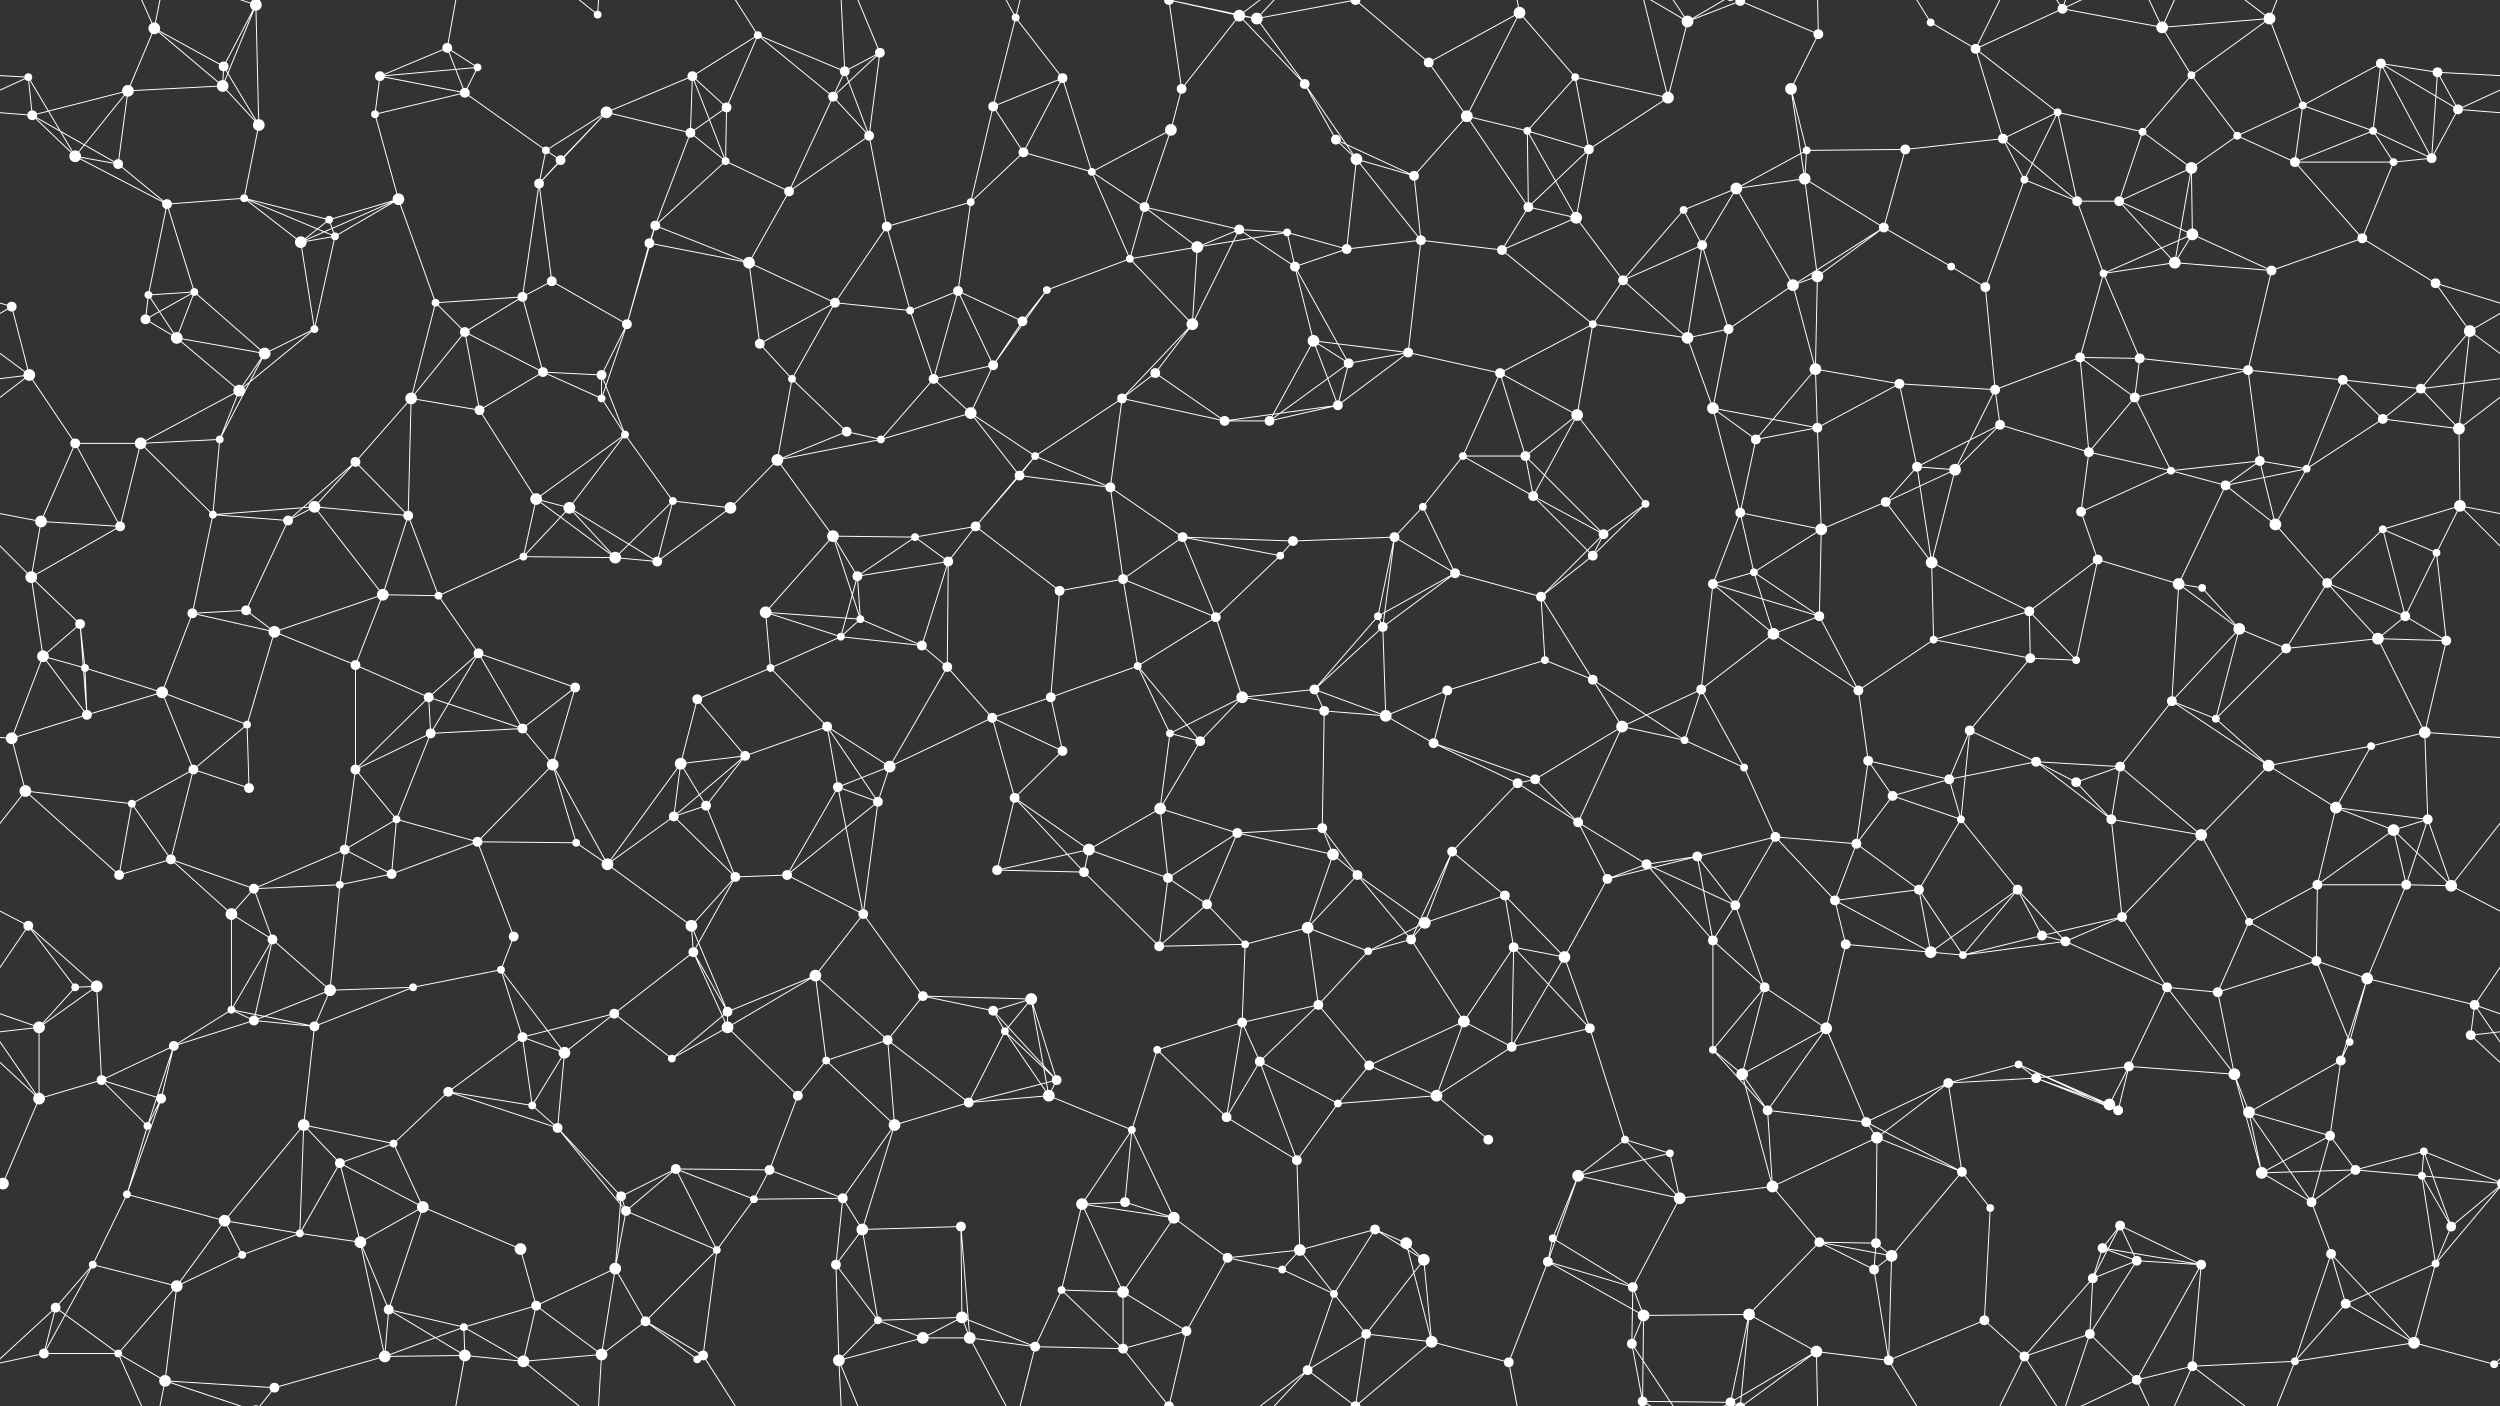 <svg xmlns="http://www.w3.org/2000/svg" width="2560" height="1440" fill="#fff"><rect width="100%" height="100%" fill="#333333" stroke="none"/><circle cx="29" cy="79" r="4"/><circle cx="158" cy="29" r="6"/><circle cx="229" cy="68" r="5"/><circle cx="262" cy="5" r="6"/><circle cx="262" cy="1445" r="6"/><circle cx="389" cy="78" r="5"/><circle cx="458" cy="49" r="5"/><circle cx="489" cy="69" r="4"/><circle cx="612" cy="15" r="4"/><circle cx="709" cy="78" r="5"/><circle cx="776" cy="36" r="4"/><circle cx="865" cy="73" r="5"/><circle cx="901" cy="54" r="5"/><circle cx="1040" cy="18" r="4"/><circle cx="1088" cy="80" r="5"/><circle cx="1197" cy="0" r="5"/><circle cx="1197" cy="1440" r="5"/><circle cx="1269" cy="16" r="6"/><circle cx="1287" cy="19" r="6"/><circle cx="1388" cy="0" r="5"/><circle cx="1388" cy="1440" r="5"/><circle cx="1463" cy="64" r="5"/><circle cx="1556" cy="13" r="6"/><circle cx="1613" cy="79" r="4"/><circle cx="1728" cy="22" r="6"/><circle cx="1782" cy="1" r="5"/><circle cx="1782" cy="1441" r="5"/><circle cx="1862" cy="35" r="5"/><circle cx="1977" cy="23" r="4"/><circle cx="2023" cy="50" r="5"/><circle cx="2112" cy="9" r="5"/><circle cx="2214" cy="28" r="6"/><circle cx="2244" cy="77" r="4"/><circle cx="2324" cy="19" r="6"/><circle cx="2438" cy="65" r="5"/><circle cx="2496" cy="74" r="5"/><circle cx="33" cy="118" r="5"/><circle cx="131" cy="93" r="6"/><circle cx="228" cy="88" r="6"/><circle cx="265" cy="128" r="6"/><circle cx="384" cy="117" r="4"/><circle cx="476" cy="95" r="5"/><circle cx="559" cy="154" r="4"/><circle cx="621" cy="115" r="6"/><circle cx="707" cy="136" r="5"/><circle cx="744" cy="110" r="5"/><circle cx="853" cy="99" r="5"/><circle cx="890" cy="139" r="5"/><circle cx="1017" cy="109" r="5"/><circle cx="1048" cy="156" r="5"/><circle cx="1199" cy="133" r="6"/><circle cx="1210" cy="91" r="5"/><circle cx="1336" cy="86" r="5"/><circle cx="1368" cy="143" r="5"/><circle cx="1502" cy="119" r="6"/><circle cx="1564" cy="134" r="4"/><circle cx="1627" cy="153" r="5"/><circle cx="1708" cy="100" r="6"/><circle cx="1834" cy="91" r="6"/><circle cx="1850" cy="154" r="4"/><circle cx="1951" cy="153" r="5"/><circle cx="2051" cy="142" r="5"/><circle cx="2107" cy="115" r="4"/><circle cx="2194" cy="135" r="4"/><circle cx="2291" cy="139" r="4"/><circle cx="2358" cy="108" r="4"/><circle cx="2430" cy="134" r="4"/><circle cx="2517" cy="112" r="5"/><circle cx="77" cy="160" r="6"/><circle cx="121" cy="168" r="5"/><circle cx="171" cy="209" r="5"/><circle cx="250" cy="203" r="4"/><circle cx="337" cy="225" r="4"/><circle cx="408" cy="204" r="6"/><circle cx="552" cy="188" r="5"/><circle cx="574" cy="164" r="5"/><circle cx="671" cy="231" r="5"/><circle cx="743" cy="165" r="4"/><circle cx="808" cy="196" r="5"/><circle cx="908" cy="232" r="5"/><circle cx="994" cy="207" r="4"/><circle cx="1118" cy="176" r="4"/><circle cx="1172" cy="212" r="5"/><circle cx="1269" cy="235" r="5"/><circle cx="1318" cy="238" r="4"/><circle cx="1389" cy="163" r="6"/><circle cx="1448" cy="180" r="5"/><circle cx="1565" cy="212" r="5"/><circle cx="1614" cy="223" r="6"/><circle cx="1724" cy="215" r="4"/><circle cx="1778" cy="193" r="6"/><circle cx="1848" cy="183" r="6"/><circle cx="1929" cy="233" r="5"/><circle cx="2073" cy="184" r="4"/><circle cx="2127" cy="206" r="5"/><circle cx="2170" cy="206" r="5"/><circle cx="2244" cy="172" r="6"/><circle cx="2350" cy="166" r="5"/><circle cx="2451" cy="166" r="4"/><circle cx="2490" cy="162" r="5"/><circle cx="12" cy="314" r="5"/><circle cx="152" cy="302" r="4"/><circle cx="199" cy="299" r="4"/><circle cx="308" cy="248" r="6"/><circle cx="343" cy="242" r="4"/><circle cx="446" cy="310" r="4"/><circle cx="535" cy="304" r="5"/><circle cx="565" cy="288" r="5"/><circle cx="665" cy="249" r="5"/><circle cx="767" cy="269" r="6"/><circle cx="855" cy="310" r="5"/><circle cx="932" cy="318" r="4"/><circle cx="981" cy="298" r="5"/><circle cx="1072" cy="297" r="4"/><circle cx="1157" cy="265" r="4"/><circle cx="1226" cy="253" r="6"/><circle cx="1326" cy="273" r="5"/><circle cx="1379" cy="255" r="5"/><circle cx="1455" cy="246" r="5"/><circle cx="1538" cy="256" r="5"/><circle cx="1662" cy="287" r="5"/><circle cx="1743" cy="251" r="5"/><circle cx="1836" cy="292" r="6"/><circle cx="1861" cy="283" r="6"/><circle cx="1998" cy="273" r="4"/><circle cx="2033" cy="294" r="5"/><circle cx="2154" cy="280" r="4"/><circle cx="2227" cy="269" r="6"/><circle cx="2245" cy="240" r="6"/><circle cx="2326" cy="277" r="5"/><circle cx="2419" cy="244" r="5"/><circle cx="2494" cy="290" r="5"/><circle cx="30" cy="384" r="6"/><circle cx="149" cy="327" r="5"/><circle cx="181" cy="346" r="6"/><circle cx="271" cy="362" r="6"/><circle cx="322" cy="337" r="4"/><circle cx="476" cy="340" r="5"/><circle cx="556" cy="381" r="5"/><circle cx="616" cy="384" r="5"/><circle cx="642" cy="332" r="5"/><circle cx="778" cy="352" r="5"/><circle cx="811" cy="388" r="4"/><circle cx="956" cy="388" r="5"/><circle cx="1017" cy="374" r="5"/><circle cx="1047" cy="329" r="5"/><circle cx="1183" cy="382" r="5"/><circle cx="1221" cy="332" r="6"/><circle cx="1345" cy="349" r="6"/><circle cx="1381" cy="372" r="5"/><circle cx="1442" cy="361" r="5"/><circle cx="1536" cy="382" r="5"/><circle cx="1631" cy="332" r="4"/><circle cx="1728" cy="346" r="6"/><circle cx="1770" cy="337" r="5"/><circle cx="1859" cy="378" r="6"/><circle cx="1945" cy="393" r="5"/><circle cx="2043" cy="399" r="5"/><circle cx="2130" cy="366" r="5"/><circle cx="2191" cy="367" r="5"/><circle cx="2302" cy="379" r="5"/><circle cx="2399" cy="389" r="5"/><circle cx="2479" cy="398" r="5"/><circle cx="2529" cy="339" r="6"/><circle cx="77" cy="454" r="5"/><circle cx="144" cy="454" r="6"/><circle cx="225" cy="450" r="4"/><circle cx="245" cy="400" r="6"/><circle cx="364" cy="473" r="5"/><circle cx="421" cy="408" r="6"/><circle cx="491" cy="420" r="5"/><circle cx="616" cy="408" r="4"/><circle cx="640" cy="445" r="4"/><circle cx="796" cy="471" r="6"/><circle cx="867" cy="442" r="5"/><circle cx="902" cy="450" r="4"/><circle cx="994" cy="423" r="6"/><circle cx="1060" cy="467" r="4"/><circle cx="1149" cy="408" r="5"/><circle cx="1254" cy="431" r="5"/><circle cx="1300" cy="431" r="5"/><circle cx="1370" cy="415" r="5"/><circle cx="1498" cy="467" r="4"/><circle cx="1562" cy="467" r="5"/><circle cx="1615" cy="425" r="6"/><circle cx="1754" cy="418" r="6"/><circle cx="1798" cy="450" r="5"/><circle cx="1861" cy="438" r="5"/><circle cx="1963" cy="478" r="5"/><circle cx="2048" cy="435" r="5"/><circle cx="2139" cy="463" r="5"/><circle cx="2186" cy="407" r="5"/><circle cx="2314" cy="472" r="5"/><circle cx="2362" cy="480" r="4"/><circle cx="2440" cy="429" r="5"/><circle cx="2518" cy="439" r="6"/><circle cx="42" cy="534" r="6"/><circle cx="123" cy="539" r="5"/><circle cx="218" cy="527" r="4"/><circle cx="295" cy="533" r="5"/><circle cx="322" cy="519" r="6"/><circle cx="418" cy="528" r="5"/><circle cx="549" cy="511" r="6"/><circle cx="583" cy="520" r="6"/><circle cx="689" cy="513" r="4"/><circle cx="748" cy="520" r="6"/><circle cx="853" cy="549" r="6"/><circle cx="937" cy="550" r="4"/><circle cx="999" cy="539" r="5"/><circle cx="1044" cy="487" r="5"/><circle cx="1137" cy="499" r="5"/><circle cx="1211" cy="550" r="5"/><circle cx="1324" cy="554" r="5"/><circle cx="1428" cy="550" r="5"/><circle cx="1457" cy="519" r="4"/><circle cx="1570" cy="508" r="5"/><circle cx="1642" cy="547" r="5"/><circle cx="1685" cy="516" r="4"/><circle cx="1782" cy="525" r="5"/><circle cx="1865" cy="542" r="6"/><circle cx="1931" cy="514" r="5"/><circle cx="2002" cy="481" r="6"/><circle cx="2131" cy="524" r="5"/><circle cx="2223" cy="482" r="4"/><circle cx="2279" cy="497" r="5"/><circle cx="2330" cy="537" r="6"/><circle cx="2440" cy="542" r="4"/><circle cx="2519" cy="518" r="6"/><circle cx="32" cy="591" r="6"/><circle cx="82" cy="639" r="5"/><circle cx="197" cy="628" r="5"/><circle cx="252" cy="625" r="5"/><circle cx="392" cy="609" r="6"/><circle cx="449" cy="610" r="4"/><circle cx="536" cy="570" r="4"/><circle cx="630" cy="571" r="6"/><circle cx="673" cy="575" r="5"/><circle cx="784" cy="627" r="6"/><circle cx="878" cy="590" r="5"/><circle cx="881" cy="634" r="4"/><circle cx="971" cy="575" r="5"/><circle cx="1085" cy="605" r="5"/><circle cx="1150" cy="593" r="5"/><circle cx="1245" cy="632" r="5"/><circle cx="1311" cy="569" r="4"/><circle cx="1411" cy="631" r="4"/><circle cx="1490" cy="587" r="5"/><circle cx="1578" cy="611" r="5"/><circle cx="1631" cy="569" r="5"/><circle cx="1754" cy="598" r="5"/><circle cx="1796" cy="586" r="4"/><circle cx="1863" cy="631" r="5"/><circle cx="1978" cy="576" r="6"/><circle cx="2078" cy="626" r="5"/><circle cx="2148" cy="573" r="5"/><circle cx="2231" cy="598" r="6"/><circle cx="2255" cy="602" r="4"/><circle cx="2383" cy="597" r="5"/><circle cx="2463" cy="631" r="5"/><circle cx="2495" cy="566" r="4"/><circle cx="44" cy="672" r="6"/><circle cx="87" cy="684" r="4"/><circle cx="166" cy="709" r="6"/><circle cx="281" cy="647" r="6"/><circle cx="364" cy="681" r="5"/><circle cx="439" cy="714" r="5"/><circle cx="490" cy="669" r="5"/><circle cx="589" cy="704" r="5"/><circle cx="714" cy="716" r="5"/><circle cx="789" cy="684" r="4"/><circle cx="861" cy="652" r="4"/><circle cx="944" cy="661" r="5"/><circle cx="970" cy="683" r="5"/><circle cx="1076" cy="714" r="5"/><circle cx="1165" cy="682" r="4"/><circle cx="1272" cy="714" r="6"/><circle cx="1346" cy="706" r="5"/><circle cx="1416" cy="642" r="5"/><circle cx="1482" cy="707" r="5"/><circle cx="1582" cy="676" r="4"/><circle cx="1631" cy="696" r="5"/><circle cx="1742" cy="706" r="5"/><circle cx="1816" cy="649" r="6"/><circle cx="1903" cy="707" r="5"/><circle cx="1980" cy="655" r="4"/><circle cx="2079" cy="674" r="5"/><circle cx="2126" cy="676" r="4"/><circle cx="2224" cy="718" r="5"/><circle cx="2293" cy="644" r="6"/><circle cx="2341" cy="664" r="5"/><circle cx="2435" cy="654" r="6"/><circle cx="2505" cy="656" r="5"/><circle cx="12" cy="756" r="6"/><circle cx="89" cy="732" r="5"/><circle cx="198" cy="788" r="5"/><circle cx="253" cy="742" r="4"/><circle cx="364" cy="788" r="5"/><circle cx="441" cy="751" r="5"/><circle cx="535" cy="746" r="5"/><circle cx="566" cy="783" r="6"/><circle cx="697" cy="782" r="6"/><circle cx="763" cy="774" r="5"/><circle cx="847" cy="744" r="5"/><circle cx="911" cy="785" r="6"/><circle cx="1016" cy="735" r="5"/><circle cx="1088" cy="769" r="5"/><circle cx="1198" cy="751" r="4"/><circle cx="1229" cy="759" r="5"/><circle cx="1356" cy="728" r="5"/><circle cx="1419" cy="733" r="6"/><circle cx="1468" cy="761" r="5"/><circle cx="1572" cy="798" r="5"/><circle cx="1661" cy="744" r="6"/><circle cx="1725" cy="758" r="4"/><circle cx="1786" cy="786" r="4"/><circle cx="1913" cy="779" r="5"/><circle cx="1996" cy="798" r="5"/><circle cx="2017" cy="748" r="5"/><circle cx="2085" cy="780" r="5"/><circle cx="2171" cy="785" r="5"/><circle cx="2269" cy="736" r="4"/><circle cx="2323" cy="784" r="6"/><circle cx="2428" cy="764" r="4"/><circle cx="2483" cy="750" r="6"/><circle cx="26" cy="810" r="6"/><circle cx="135" cy="823" r="4"/><circle cx="175" cy="880" r="5"/><circle cx="255" cy="807" r="5"/><circle cx="353" cy="870" r="5"/><circle cx="406" cy="839" r="4"/><circle cx="489" cy="862" r="5"/><circle cx="590" cy="863" r="4"/><circle cx="690" cy="836" r="5"/><circle cx="723" cy="825" r="5"/><circle cx="858" cy="806" r="5"/><circle cx="899" cy="821" r="5"/><circle cx="1039" cy="817" r="5"/><circle cx="1115" cy="870" r="6"/><circle cx="1188" cy="828" r="6"/><circle cx="1267" cy="853" r="5"/><circle cx="1354" cy="848" r="5"/><circle cx="1365" cy="875" r="6"/><circle cx="1487" cy="872" r="5"/><circle cx="1554" cy="802" r="5"/><circle cx="1616" cy="842" r="5"/><circle cx="1738" cy="877" r="5"/><circle cx="1818" cy="857" r="5"/><circle cx="1901" cy="864" r="5"/><circle cx="1938" cy="815" r="5"/><circle cx="2008" cy="839" r="4"/><circle cx="2126" cy="801" r="5"/><circle cx="2162" cy="839" r="5"/><circle cx="2254" cy="855" r="6"/><circle cx="2392" cy="827" r="6"/><circle cx="2451" cy="850" r="6"/><circle cx="2486" cy="839" r="5"/><circle cx="29" cy="948" r="5"/><circle cx="122" cy="896" r="5"/><circle cx="237" cy="936" r="6"/><circle cx="260" cy="910" r="5"/><circle cx="348" cy="906" r="4"/><circle cx="401" cy="895" r="5"/><circle cx="526" cy="959" r="5"/><circle cx="622" cy="885" r="6"/><circle cx="708" cy="948" r="6"/><circle cx="753" cy="898" r="5"/><circle cx="806" cy="896" r="5"/><circle cx="884" cy="936" r="5"/><circle cx="1021" cy="891" r="5"/><circle cx="1110" cy="893" r="5"/><circle cx="1196" cy="899" r="5"/><circle cx="1236" cy="926" r="5"/><circle cx="1339" cy="950" r="6"/><circle cx="1390" cy="896" r="5"/><circle cx="1459" cy="945" r="6"/><circle cx="1541" cy="917" r="5"/><circle cx="1646" cy="900" r="5"/><circle cx="1686" cy="885" r="5"/><circle cx="1777" cy="927" r="5"/><circle cx="1879" cy="922" r="5"/><circle cx="1965" cy="911" r="5"/><circle cx="2066" cy="911" r="5"/><circle cx="2091" cy="958" r="5"/><circle cx="2173" cy="939" r="5"/><circle cx="2303" cy="944" r="4"/><circle cx="2373" cy="906" r="5"/><circle cx="2464" cy="906" r="5"/><circle cx="2510" cy="907" r="6"/><circle cx="77" cy="1011" r="4"/><circle cx="99" cy="1010" r="6"/><circle cx="237" cy="1034" r="4"/><circle cx="279" cy="962" r="5"/><circle cx="338" cy="1014" r="6"/><circle cx="423" cy="1011" r="4"/><circle cx="513" cy="993" r="4"/><circle cx="629" cy="1038" r="5"/><circle cx="710" cy="975" r="5"/><circle cx="745" cy="1036" r="5"/><circle cx="835" cy="999" r="6"/><circle cx="945" cy="1020" r="5"/><circle cx="1017" cy="1035" r="5"/><circle cx="1056" cy="1023" r="6"/><circle cx="1187" cy="969" r="5"/><circle cx="1275" cy="967" r="4"/><circle cx="1350" cy="1029" r="5"/><circle cx="1401" cy="974" r="4"/><circle cx="1445" cy="962" r="5"/><circle cx="1550" cy="970" r="5"/><circle cx="1602" cy="980" r="6"/><circle cx="1754" cy="963" r="5"/><circle cx="1807" cy="1011" r="5"/><circle cx="1890" cy="967" r="5"/><circle cx="1977" cy="975" r="6"/><circle cx="2010" cy="978" r="4"/><circle cx="2115" cy="964" r="5"/><circle cx="2219" cy="1011" r="5"/><circle cx="2271" cy="1016" r="5"/><circle cx="2372" cy="984" r="5"/><circle cx="2424" cy="1002" r="6"/><circle cx="2534" cy="1029" r="5"/><circle cx="40" cy="1052" r="6"/><circle cx="104" cy="1106" r="5"/><circle cx="178" cy="1071" r="5"/><circle cx="260" cy="1045" r="5"/><circle cx="322" cy="1051" r="5"/><circle cx="459" cy="1118" r="5"/><circle cx="535" cy="1062" r="5"/><circle cx="578" cy="1078" r="6"/><circle cx="688" cy="1084" r="4"/><circle cx="745" cy="1052" r="6"/><circle cx="846" cy="1086" r="4"/><circle cx="909" cy="1065" r="5"/><circle cx="1029" cy="1056" r="4"/><circle cx="1082" cy="1106" r="5"/><circle cx="1185" cy="1075" r="4"/><circle cx="1272" cy="1047" r="5"/><circle cx="1290" cy="1087" r="5"/><circle cx="1402" cy="1091" r="5"/><circle cx="1499" cy="1046" r="6"/><circle cx="1548" cy="1072" r="5"/><circle cx="1628" cy="1053" r="5"/><circle cx="1754" cy="1075" r="4"/><circle cx="1784" cy="1100" r="6"/><circle cx="1870" cy="1053" r="6"/><circle cx="1995" cy="1109" r="5"/><circle cx="2067" cy="1090" r="4"/><circle cx="2085" cy="1104" r="5"/><circle cx="2180" cy="1092" r="5"/><circle cx="2288" cy="1100" r="6"/><circle cx="2397" cy="1086" r="5"/><circle cx="2406" cy="1067" r="4"/><circle cx="2530" cy="1060" r="5"/><circle cx="40" cy="1125" r="6"/><circle cx="151" cy="1153" r="4"/><circle cx="165" cy="1125" r="5"/><circle cx="311" cy="1152" r="6"/><circle cx="348" cy="1191" r="5"/><circle cx="403" cy="1171" r="4"/><circle cx="545" cy="1132" r="4"/><circle cx="571" cy="1155" r="5"/><circle cx="692" cy="1197" r="5"/><circle cx="788" cy="1198" r="5"/><circle cx="817" cy="1122" r="5"/><circle cx="916" cy="1152" r="6"/><circle cx="992" cy="1129" r="5"/><circle cx="1074" cy="1122" r="6"/><circle cx="1159" cy="1157" r="4"/><circle cx="1256" cy="1144" r="5"/><circle cx="1328" cy="1188" r="5"/><circle cx="1370" cy="1130" r="4"/><circle cx="1471" cy="1122" r="6"/><circle cx="1524" cy="1167" r="5"/><circle cx="1664" cy="1167" r="4"/><circle cx="1710" cy="1181" r="4"/><circle cx="1810" cy="1137" r="5"/><circle cx="1911" cy="1149" r="5"/><circle cx="1922" cy="1165" r="6"/><circle cx="2009" cy="1200" r="5"/><circle cx="2160" cy="1131" r="6"/><circle cx="2169" cy="1137" r="5"/><circle cx="2303" cy="1139" r="6"/><circle cx="2386" cy="1163" r="5"/><circle cx="2412" cy="1198" r="5"/><circle cx="2482" cy="1179" r="4"/><circle cx="3" cy="1212" r="6"/><circle cx="2563" cy="1212" r="6"/><circle cx="130" cy="1223" r="4"/><circle cx="230" cy="1250" r="6"/><circle cx="307" cy="1263" r="4"/><circle cx="369" cy="1272" r="6"/><circle cx="433" cy="1236" r="6"/><circle cx="533" cy="1279" r="6"/><circle cx="636" cy="1225" r="5"/><circle cx="641" cy="1240" r="5"/><circle cx="772" cy="1228" r="4"/><circle cx="863" cy="1227" r="5"/><circle cx="883" cy="1259" r="6"/><circle cx="984" cy="1256" r="5"/><circle cx="1108" cy="1233" r="6"/><circle cx="1152" cy="1231" r="5"/><circle cx="1202" cy="1247" r="6"/><circle cx="1331" cy="1280" r="6"/><circle cx="1408" cy="1259" r="5"/><circle cx="1440" cy="1273" r="6"/><circle cx="1590" cy="1268" r="4"/><circle cx="1616" cy="1204" r="6"/><circle cx="1720" cy="1227" r="6"/><circle cx="1815" cy="1215" r="6"/><circle cx="1863" cy="1272" r="5"/><circle cx="1921" cy="1273" r="5"/><circle cx="2038" cy="1237" r="4"/><circle cx="2153" cy="1278" r="5"/><circle cx="2171" cy="1255" r="5"/><circle cx="2316" cy="1201" r="6"/><circle cx="2367" cy="1231" r="5"/><circle cx="2480" cy="1204" r="4"/><circle cx="2510" cy="1256" r="5"/><circle cx="57" cy="1339" r="5"/><circle cx="95" cy="1295" r="4"/><circle cx="181" cy="1317" r="6"/><circle cx="248" cy="1285" r="4"/><circle cx="398" cy="1341" r="5"/><circle cx="475" cy="1359" r="4"/><circle cx="549" cy="1337" r="5"/><circle cx="630" cy="1299" r="6"/><circle cx="661" cy="1353" r="5"/><circle cx="734" cy="1280" r="4"/><circle cx="856" cy="1295" r="5"/><circle cx="899" cy="1352" r="4"/><circle cx="985" cy="1349" r="6"/><circle cx="1087" cy="1321" r="4"/><circle cx="1150" cy="1323" r="6"/><circle cx="1257" cy="1288" r="5"/><circle cx="1313" cy="1300" r="4"/><circle cx="1366" cy="1325" r="4"/><circle cx="1458" cy="1290" r="6"/><circle cx="1585" cy="1292" r="5"/><circle cx="1672" cy="1318" r="5"/><circle cx="1683" cy="1347" r="6"/><circle cx="1791" cy="1346" r="6"/><circle cx="1919" cy="1300" r="5"/><circle cx="1937" cy="1286" r="6"/><circle cx="2032" cy="1352" r="5"/><circle cx="2143" cy="1309" r="5"/><circle cx="2188" cy="1291" r="5"/><circle cx="2254" cy="1295" r="5"/><circle cx="2387" cy="1284" r="5"/><circle cx="2402" cy="1335" r="5"/><circle cx="2494" cy="1294" r="4"/><circle cx="45" cy="1386" r="5"/><circle cx="121" cy="1386" r="4"/><circle cx="169" cy="1414" r="6"/><circle cx="281" cy="1421" r="5"/><circle cx="394" cy="1389" r="6"/><circle cx="476" cy="1388" r="6"/><circle cx="536" cy="1394" r="6"/><circle cx="616" cy="1387" r="6"/><circle cx="714" cy="1392" r="4"/><circle cx="720" cy="1388" r="5"/><circle cx="859" cy="1393" r="6"/><circle cx="945" cy="1370" r="6"/><circle cx="993" cy="1370" r="6"/><circle cx="1060" cy="1379" r="5"/><circle cx="1150" cy="1381" r="5"/><circle cx="1215" cy="1363" r="5"/><circle cx="1339" cy="1403" r="5"/><circle cx="1399" cy="1366" r="5"/><circle cx="1466" cy="1374" r="6"/><circle cx="1545" cy="1395" r="5"/><circle cx="1671" cy="1376" r="5"/><circle cx="1682" cy="1435" r="5"/><circle cx="1682" cy="-5" r="5"/><circle cx="1772" cy="1436" r="5"/><circle cx="1772" cy="-4" r="5"/><circle cx="1860" cy="1384" r="6"/><circle cx="1934" cy="1393" r="5"/><circle cx="2073" cy="1389" r="5"/><circle cx="2140" cy="1366" r="5"/><circle cx="2188" cy="1413" r="5"/><circle cx="2245" cy="1399" r="5"/><circle cx="2350" cy="1394" r="4"/><circle cx="2472" cy="1375" r="6"/><circle cx="2554" cy="1397" r="4"/><path stroke="#fff" d="M29 79L-64 74M29 79L33 118M29 79L-43 112M29 79L77 160M2589 79L2496 74M2589 79L2517 112M158 29L229 68M158 29L131 93M158 29L228 88M158 29L121 -54M158 29L169 -26M158 1469L121 1386M158 1469L169 1414M229 68L262 5M229 68L228 88M229 68L265 128M262 5L228 88M262 5L265 128M262 5L169 -26M262 5L281 -19M262 1445L169 1414M262 1445L281 1421M389 78L458 49M389 78L489 69M389 78L384 117M389 78L476 95M458 49L489 69M458 49L476 95M458 49L476 -52M458 1489L476 1388M489 69L476 95M612 15L536 -46M612 15L616 -53M612 1455L536 1394M612 1455L616 1387M709 78L776 36M709 78L621 115M709 78L707 136M709 78L744 110M709 78L743 165M776 36L865 73M776 36L744 110M776 36L853 99M776 36L720 -52M776 1476L720 1388M865 73L901 54M865 73L853 99M865 73L890 139M865 73L859 -47M865 1513L859 1393M901 54L853 99M901 54L890 139M901 54L859 -47M901 1494L859 1393M1040 18L1088 80M1040 18L1017 109M1040 18L993 -70M1040 18L1060 -61M1040 1458L993 1370M1040 1458L1060 1379M1088 80L1017 109M1088 80L1048 156M1088 80L1118 176M1197 0L1269 16M1197 0L1287 19M1197 0L1210 91M1197 0L1150 -59M1197 0L1215 -77M1197 1440L1150 1381M1197 1440L1215 1363M1269 16L1287 19M1269 16L1210 91M1269 16L1336 86M1269 16L1339 -37M1269 1456L1339 1403M1287 19L1388 0M1287 19L1336 86M1287 19L1339 -37M1287 1459L1339 1403M1388 0L1463 64M1388 0L1339 -37M1388 0L1399 -74M1388 0L1466 -66M1388 1440L1339 1403M1388 1440L1399 1366M1388 1440L1466 1374M1463 64L1556 13M1463 64L1502 119M1556 13L1613 79M1556 13L1502 119M1556 13L1545 -45M1556 1453L1545 1395M1613 79L1564 134M1613 79L1627 153M1613 79L1708 100M1728 22L1782 1M1728 22L1708 100M1728 22L1671 -64M1728 22L1682 -5M1728 22L1772 -4M1728 1462L1671 1376M1728 1462L1682 1435M1728 1462L1772 1436M1782 1L1862 35M1782 1L1791 -94M1782 1L1772 -4M1782 1L1860 -56M1782 1441L1791 1346M1782 1441L1772 1436M1782 1441L1860 1384M1862 35L1834 91M1862 35L1860 -56M1862 1475L1860 1384M1977 23L2023 50M1977 23L1934 -47M1977 1463L1934 1393M2023 50L2112 9M2023 50L2051 142M2023 50L2107 115M2023 50L2073 -51M2023 1490L2073 1389M2112 9L2214 28M2112 9L2073 -51M2112 9L2140 -74M2112 9L2188 -27M2112 1449L2073 1389M2112 1449L2140 1366M2112 1449L2188 1413M2214 28L2244 77M2214 28L2324 19M2214 28L2188 -27M2214 28L2245 -41M2214 1468L2188 1413M2214 1468L2245 1399M2244 77L2324 19M2244 77L2194 135M2244 77L2291 139M2324 19L2358 108M2324 19L2245 -41M2324 19L2350 -46M2324 1459L2245 1399M2324 1459L2350 1394M2438 65L2496 74M2438 65L2358 108M2438 65L2430 134M2438 65L2517 112M2438 65L2490 162M2496 74L2517 112M2496 74L2490 162M33 118L131 93M33 118L-43 112M33 118L77 160M33 118L121 168M2593 118L2517 112M131 93L228 88M131 93L77 160M131 93L121 168M228 88L265 128M265 128L250 203M384 117L476 95M384 117L408 204M476 95L559 154M559 154L621 115M559 154L552 188M559 154L574 164M621 115L707 136M621 115L552 188M621 115L574 164M707 136L744 110M707 136L671 231M707 136L743 165M744 110L743 165M853 99L890 139M853 99L808 196M890 139L808 196M890 139L908 232M1017 109L1048 156M1017 109L994 207M1048 156L994 207M1048 156L1118 176M1199 133L1210 91M1199 133L1118 176M1199 133L1172 212M1336 86L1368 143M1336 86L1389 163M1368 143L1389 163M1368 143L1448 180M1502 119L1564 134M1502 119L1448 180M1502 119L1565 212M1564 134L1627 153M1564 134L1565 212M1564 134L1614 223M1627 153L1708 100M1627 153L1565 212M1627 153L1614 223M1708 100L1682 -5M1708 1540L1682 1435M1834 91L1850 154M1834 91L1848 183M1850 154L1951 153M1850 154L1778 193M1850 154L1848 183M1951 153L2051 142M1951 153L1929 233M2051 142L2107 115M2051 142L2073 184M2051 142L2127 206M2107 115L2194 135M2107 115L2073 184M2107 115L2127 206M2194 135L2170 206M2194 135L2244 172M2291 139L2358 108M2291 139L2244 172M2291 139L2350 166M2358 108L2430 134M2358 108L2350 166M2430 134L2350 166M2430 134L2451 166M2430 134L2490 162M2517 112L2490 162M77 160L121 168M77 160L171 209M121 168L171 209M171 209L250 203M171 209L152 302M171 209L199 299M250 203L337 225M250 203L308 248M250 203L343 242M337 225L408 204M337 225L308 248M337 225L343 242M408 204L308 248M408 204L343 242M408 204L446 310M552 188L574 164M552 188L535 304M552 188L565 288M671 231L743 165M671 231L665 249M671 231L767 269M671 231L642 332M743 165L808 196M808 196L767 269M908 232L994 207M908 232L855 310M908 232L932 318M994 207L981 298M1118 176L1172 212M1118 176L1157 265M1172 212L1269 235M1172 212L1157 265M1172 212L1226 253M1269 235L1318 238M1269 235L1226 253M1269 235L1326 273M1269 235L1221 332M1318 238L1226 253M1318 238L1326 273M1318 238L1379 255M1389 163L1448 180M1389 163L1379 255M1389 163L1455 246M1448 180L1455 246M1565 212L1614 223M1565 212L1538 256M1614 223L1538 256M1614 223L1662 287M1724 215L1778 193M1724 215L1662 287M1724 215L1743 251M1778 193L1848 183M1778 193L1743 251M1778 193L1836 292M1848 183L1929 233M1848 183L1861 283M1929 233L1836 292M1929 233L1861 283M1929 233L1998 273M2073 184L2127 206M2073 184L2033 294M2127 206L2170 206M2127 206L2154 280M2170 206L2244 172M2170 206L2227 269M2170 206L2245 240M2244 172L2227 269M2244 172L2245 240M2350 166L2451 166M2350 166L2419 244M2451 166L2490 162M2451 166L2419 244M12 314L-66 290M12 314L30 384M12 314L-31 339M2572 314L2494 290M2572 314L2529 339M152 302L199 299M152 302L149 327M152 302L181 346M199 299L149 327M199 299L181 346M199 299L271 362M308 248L343 242M308 248L322 337M343 242L322 337M446 310L535 304M446 310L476 340M446 310L421 408M535 304L565 288M535 304L476 340M535 304L556 381M565 288L642 332M665 249L767 269M665 249L642 332M767 269L855 310M767 269L778 352M855 310L932 318M855 310L778 352M855 310L811 388M932 318L981 298M932 318L956 388M981 298L956 388M981 298L1017 374M981 298L1047 329M1072 297L1157 265M1072 297L1017 374M1072 297L1047 329M1157 265L1226 253M1157 265L1221 332M1226 253L1221 332M1326 273L1379 255M1326 273L1345 349M1326 273L1381 372M1379 255L1455 246M1455 246L1538 256M1455 246L1442 361M1538 256L1631 332M1662 287L1743 251M1662 287L1631 332M1662 287L1728 346M1743 251L1728 346M1743 251L1770 337M1836 292L1861 283M1836 292L1770 337M1836 292L1859 378M1861 283L1859 378M1998 273L2033 294M2033 294L2043 399M2154 280L2227 269M2154 280L2245 240M2154 280L2130 366M2154 280L2191 367M2227 269L2245 240M2227 269L2326 277M2245 240L2326 277M2326 277L2419 244M2326 277L2302 379M2419 244L2494 290M2494 290L2529 339M30 384L-81 398M30 384L-31 339M30 384L77 454M30 384L-42 439M2590 384L2479 398M2590 384L2529 339M2590 384L2518 439M149 327L181 346M181 346L271 362M181 346L245 400M271 362L322 337M271 362L225 450M271 362L245 400M322 337L245 400M476 340L556 381M476 340L421 408M476 340L491 420M556 381L616 384M556 381L491 420M556 381L616 408M616 384L642 332M616 384L616 408M616 384L640 445M642 332L616 408M778 352L811 388M811 388L796 471M811 388L867 442M956 388L1017 374M956 388L902 450M956 388L994 423M1017 374L1047 329M1017 374L994 423M1183 382L1221 332M1183 382L1149 408M1183 382L1254 431M1221 332L1149 408M1345 349L1381 372M1345 349L1442 361M1345 349L1300 431M1345 349L1370 415M1381 372L1442 361M1381 372L1300 431M1381 372L1370 415M1442 361L1536 382M1442 361L1370 415M1536 382L1631 332M1536 382L1498 467M1536 382L1562 467M1536 382L1615 425M1631 332L1728 346M1631 332L1615 425M1728 346L1770 337M1728 346L1754 418M1770 337L1754 418M1859 378L1945 393M1859 378L1798 450M1859 378L1861 438M1945 393L2043 399M1945 393L1861 438M1945 393L1963 478M2043 399L2130 366M2043 399L2048 435M2043 399L2002 481M2130 366L2191 367M2130 366L2139 463M2130 366L2186 407M2191 367L2302 379M2191 367L2186 407M2302 379L2399 389M2302 379L2186 407M2302 379L2314 472M2399 389L2479 398M2399 389L2362 480M2399 389L2440 429M2479 398L2529 339M2479 398L2440 429M2479 398L2518 439M2529 339L2518 439M77 454L144 454M77 454L42 534M77 454L123 539M144 454L225 450M144 454L245 400M144 454L123 539M144 454L218 527M225 450L245 400M225 450L218 527M364 473L421 408M364 473L295 533M364 473L322 519M364 473L418 528M421 408L491 420M421 408L418 528M491 420L549 511M616 408L640 445M640 445L549 511M640 445L583 520M640 445L689 513M796 471L867 442M796 471L902 450M796 471L748 520M796 471L853 549M867 442L902 450M902 450L994 423M994 423L1060 467M994 423L1044 487M1060 467L1149 408M1060 467L999 539M1060 467L1044 487M1060 467L1137 499M1149 408L1254 431M1149 408L1137 499M1254 431L1300 431M1254 431L1370 415M1300 431L1370 415M1498 467L1562 467M1498 467L1457 519M1498 467L1570 508M1562 467L1615 425M1562 467L1570 508M1562 467L1642 547M1615 425L1570 508M1615 425L1685 516M1754 418L1798 450M1754 418L1861 438M1754 418L1782 525M1798 450L1861 438M1798 450L1782 525M1861 438L1865 542M1963 478L2048 435M1963 478L1931 514M1963 478L2002 481M1963 478L1978 576M2048 435L2139 463M2048 435L2002 481M2139 463L2186 407M2139 463L2131 524M2139 463L2223 482M2186 407L2223 482M2314 472L2362 480M2314 472L2223 482M2314 472L2279 497M2314 472L2330 537M2362 480L2440 429M2362 480L2279 497M2362 480L2330 537M2440 429L2518 439M2518 439L2519 518M42 534L123 539M42 534L-41 518M42 534L32 591M2602 534L2519 518M123 539L32 591M218 527L295 533M218 527L322 519M218 527L197 628M295 533L322 519M295 533L252 625M322 519L418 528M322 519L392 609M418 528L392 609M418 528L449 610M549 511L583 520M549 511L536 570M549 511L630 571M583 520L536 570M583 520L630 571M583 520L673 575M689 513L748 520M689 513L630 571M689 513L673 575M748 520L673 575M853 549L937 550M853 549L784 627M853 549L878 590M853 549L881 634M937 550L999 539M937 550L878 590M937 550L971 575M999 539L1044 487M999 539L971 575M999 539L1085 605M1044 487L1137 499M1137 499L1211 550M1137 499L1150 593M1211 550L1324 554M1211 550L1150 593M1211 550L1245 632M1211 550L1311 569M1324 554L1428 550M1324 554L1311 569M1428 550L1457 519M1428 550L1411 631M1428 550L1490 587M1428 550L1416 642M1457 519L1490 587M1570 508L1642 547M1570 508L1631 569M1642 547L1685 516M1642 547L1578 611M1642 547L1631 569M1685 516L1631 569M1782 525L1865 542M1782 525L1754 598M1782 525L1796 586M1865 542L1931 514M1865 542L1796 586M1865 542L1863 631M1931 514L2002 481M1931 514L1978 576M2002 481L1978 576M2131 524L2223 482M2131 524L2148 573M2223 482L2279 497M2279 497L2330 537M2279 497L2231 598M2330 537L2383 597M2440 542L2519 518M2440 542L2383 597M2440 542L2463 631M2440 542L2495 566M2519 518L2592 591M2519 518L2495 566M-41 518L32 591M32 591L82 639M32 591L44 672M82 639L44 672M82 639L87 684M82 639L89 732M197 628L252 625M197 628L166 709M197 628L281 647M252 625L281 647M392 609L449 610M392 609L281 647M392 609L364 681M449 610L536 570M449 610L490 669M536 570L630 571M630 571L673 575M784 627L881 634M784 627L789 684M784 627L861 652M878 590L881 634M878 590L971 575M878 590L861 652M881 634L861 652M881 634L944 661M971 575L944 661M971 575L970 683M1085 605L1150 593M1085 605L1076 714M1150 593L1245 632M1150 593L1165 682M1245 632L1311 569M1245 632L1165 682M1245 632L1272 714M1411 631L1490 587M1411 631L1346 706M1411 631L1416 642M1490 587L1578 611M1490 587L1416 642M1578 611L1631 569M1578 611L1582 676M1578 611L1631 696M1754 598L1796 586M1754 598L1863 631M1754 598L1742 706M1754 598L1816 649M1796 586L1863 631M1796 586L1816 649M1863 631L1816 649M1863 631L1903 707M1978 576L2078 626M1978 576L1980 655M2078 626L2148 573M2078 626L1980 655M2078 626L2079 674M2078 626L2126 676M2148 573L2231 598M2148 573L2126 676M2231 598L2255 602M2231 598L2224 718M2231 598L2293 644M2255 602L2293 644M2383 597L2463 631M2383 597L2341 664M2383 597L2435 654M2463 631L2495 566M2463 631L2435 654M2463 631L2505 656M2495 566L2505 656M44 672L87 684M44 672L12 756M44 672L89 732M87 684L166 709M87 684L89 732M166 709L89 732M166 709L198 788M166 709L253 742M281 647L364 681M281 647L253 742M364 681L439 714M364 681L364 788M439 714L490 669M439 714L364 788M439 714L441 751M439 714L535 746M490 669L589 704M490 669L441 751M490 669L535 746M589 704L535 746M589 704L566 783M714 716L789 684M714 716L697 782M714 716L763 774M789 684L861 652M789 684L847 744M861 652L944 661M944 661L970 683M970 683L911 785M970 683L1016 735M1076 714L1165 682M1076 714L1016 735M1076 714L1088 769M1165 682L1198 751M1165 682L1229 759M1272 714L1346 706M1272 714L1198 751M1272 714L1229 759M1272 714L1356 728M1346 706L1416 642M1346 706L1356 728M1346 706L1419 733M1416 642L1419 733M1482 707L1582 676M1482 707L1419 733M1482 707L1468 761M1582 676L1631 696M1631 696L1661 744M1631 696L1725 758M1742 706L1816 649M1742 706L1661 744M1742 706L1725 758M1742 706L1786 786M1816 649L1903 707M1903 707L1980 655M1903 707L1913 779M1980 655L2079 674M2079 674L2126 676M2079 674L2017 748M2224 718L2293 644M2224 718L2171 785M2224 718L2269 736M2224 718L2323 784M2293 644L2341 664M2293 644L2269 736M2341 664L2435 654M2341 664L2269 736M2435 654L2505 656M2435 654L2483 750M2505 656L2483 750M12 756L89 732M12 756L-77 750M12 756L26 810M2572 756L2483 750M198 788L253 742M198 788L135 823M198 788L175 880M198 788L255 807M253 742L255 807M364 788L441 751M364 788L353 870M364 788L406 839M441 751L535 746M441 751L406 839M535 746L566 783M566 783L489 862M566 783L590 863M566 783L622 885M697 782L763 774M697 782L690 836M697 782L723 825M697 782L622 885M763 774L847 744M763 774L690 836M763 774L723 825M847 744L911 785M847 744L858 806M847 744L899 821M911 785L1016 735M911 785L858 806M911 785L899 821M1016 735L1088 769M1016 735L1039 817M1088 769L1039 817M1198 751L1229 759M1198 751L1188 828M1229 759L1188 828M1356 728L1419 733M1356 728L1354 848M1419 733L1468 761M1468 761L1572 798M1468 761L1554 802M1572 798L1661 744M1572 798L1554 802M1572 798L1616 842M1661 744L1725 758M1661 744L1616 842M1725 758L1786 786M1786 786L1818 857M1913 779L1996 798M1913 779L1901 864M1913 779L1938 815M1996 798L2017 748M1996 798L2085 780M1996 798L1938 815M1996 798L2008 839M2017 748L2085 780M2017 748L2008 839M2085 780L2171 785M2085 780L2126 801M2085 780L2162 839M2171 785L2126 801M2171 785L2162 839M2171 785L2254 855M2269 736L2323 784M2323 784L2428 764M2323 784L2254 855M2323 784L2392 827M2428 764L2483 750M2428 764L2392 827M2483 750L2486 839M26 810L135 823M26 810L122 896M26 810L-50 907M2586 810L2510 907M135 823L175 880M135 823L122 896M175 880L122 896M175 880L237 936M175 880L260 910M353 870L406 839M353 870L260 910M353 870L348 906M353 870L401 895M406 839L489 862M406 839L401 895M489 862L590 863M489 862L401 895M489 862L526 959M590 863L622 885M690 836L723 825M690 836L622 885M690 836L753 898M723 825L753 898M858 806L899 821M858 806L806 896M858 806L884 936M899 821L806 896M899 821L884 936M1039 817L1115 870M1039 817L1021 891M1039 817L1110 893M1115 870L1188 828M1115 870L1021 891M1115 870L1110 893M1115 870L1196 899M1188 828L1267 853M1188 828L1196 899M1267 853L1354 848M1267 853L1365 875M1267 853L1196 899M1267 853L1236 926M1354 848L1365 875M1354 848L1390 896M1365 875L1339 950M1365 875L1390 896M1487 872L1554 802M1487 872L1459 945M1487 872L1541 917M1487 872L1445 962M1554 802L1616 842M1616 842L1646 900M1616 842L1686 885M1738 877L1818 857M1738 877L1646 900M1738 877L1686 885M1738 877L1777 927M1738 877L1754 963M1818 857L1901 864M1818 857L1777 927M1818 857L1879 922M1901 864L1938 815M1901 864L1879 922M1901 864L1965 911M1938 815L2008 839M2008 839L1965 911M2008 839L2066 911M2126 801L2162 839M2162 839L2254 855M2162 839L2173 939M2254 855L2173 939M2254 855L2303 944M2392 827L2451 850M2392 827L2486 839M2392 827L2373 906M2451 850L2486 839M2451 850L2373 906M2451 850L2464 906M2451 850L2510 907M2486 839L2464 906M2486 839L2510 907M29 948L-50 907M29 948L77 1011M29 948L99 1010M29 948L-26 1029M2589 948L2510 907M2589 948L2534 1029M237 936L260 910M237 936L237 1034M237 936L279 962M260 910L348 906M260 910L279 962M348 906L401 895M348 906L338 1014M526 959L513 993M622 885L708 948M708 948L753 898M708 948L710 975M708 948L745 1036M753 898L806 896M753 898L710 975M806 896L884 936M884 936L835 999M884 936L945 1020M1021 891L1110 893M1110 893L1187 969M1196 899L1236 926M1196 899L1187 969M1236 926L1187 969M1236 926L1275 967M1339 950L1390 896M1339 950L1275 967M1339 950L1350 1029M1339 950L1401 974M1390 896L1459 945M1390 896L1445 962M1459 945L1541 917M1459 945L1401 974M1459 945L1445 962M1541 917L1550 970M1541 917L1602 980M1646 900L1686 885M1646 900L1602 980M1686 885L1777 927M1686 885L1754 963M1777 927L1754 963M1777 927L1807 1011M1879 922L1965 911M1879 922L1890 967M1879 922L1977 975M1965 911L1977 975M1965 911L2010 978M2066 911L2091 958M2066 911L1977 975M2066 911L2010 978M2066 911L2115 964M2091 958L2173 939M2091 958L2010 978M2091 958L2115 964M2173 939L2115 964M2173 939L2219 1011M2303 944L2373 906M2303 944L2271 1016M2303 944L2372 984M2373 906L2464 906M2373 906L2372 984M2464 906L2510 907M2464 906L2424 1002M77 1011L99 1010M77 1011L40 1052M99 1010L40 1052M99 1010L104 1106M237 1034L279 962M237 1034L178 1071M237 1034L260 1045M237 1034L322 1051M279 962L338 1014M279 962L260 1045M338 1014L423 1011M338 1014L260 1045M338 1014L322 1051M423 1011L513 993M423 1011L322 1051M513 993L535 1062M513 993L578 1078M629 1038L710 975M629 1038L535 1062M629 1038L578 1078M629 1038L688 1084M710 975L745 1036M710 975L745 1052M745 1036L835 999M745 1036L688 1084M745 1036L745 1052M835 999L745 1052M835 999L846 1086M835 999L909 1065M945 1020L1017 1035M945 1020L1056 1023M945 1020L909 1065M1017 1035L1056 1023M1017 1035L1029 1056M1017 1035L1082 1106M1056 1023L1029 1056M1056 1023L1082 1106M1056 1023L1074 1122M1187 969L1275 967M1275 967L1272 1047M1350 1029L1401 974M1350 1029L1272 1047M1350 1029L1290 1087M1350 1029L1402 1091M1401 974L1445 962M1445 962L1499 1046M1550 970L1602 980M1550 970L1499 1046M1550 970L1548 1072M1550 970L1628 1053M1602 980L1548 1072M1602 980L1628 1053M1754 963L1807 1011M1754 963L1754 1075M1807 1011L1754 1075M1807 1011L1784 1100M1807 1011L1870 1053M1890 967L1977 975M1890 967L1870 1053M1977 975L2010 978M2010 978L2115 964M2115 964L2219 1011M2219 1011L2271 1016M2219 1011L2180 1092M2219 1011L2288 1100M2271 1016L2372 984M2271 1016L2288 1100M2372 984L2424 1002M2372 984L2406 1067M2424 1002L2534 1029M2424 1002L2397 1086M2424 1002L2406 1067M2534 1029L2600 1052M2534 1029L2530 1060M2534 1029L2600 1125M-26 1029L40 1052M-26 1029L40 1125M40 1052L-30 1060M40 1052L40 1125M2600 1052L2530 1060M104 1106L178 1071M104 1106L40 1125M104 1106L151 1153M104 1106L165 1125M178 1071L260 1045M178 1071L151 1153M178 1071L165 1125M260 1045L322 1051M322 1051L311 1152M459 1118L535 1062M459 1118L403 1171M459 1118L545 1132M459 1118L571 1155M535 1062L578 1078M535 1062L545 1132M578 1078L545 1132M578 1078L571 1155M688 1084L745 1052M745 1052L817 1122M846 1086L909 1065M846 1086L817 1122M846 1086L916 1152M909 1065L916 1152M909 1065L992 1129M1029 1056L1082 1106M1029 1056L992 1129M1029 1056L1074 1122M1082 1106L992 1129M1082 1106L1074 1122M1185 1075L1272 1047M1185 1075L1159 1157M1185 1075L1256 1144M1272 1047L1290 1087M1272 1047L1256 1144M1290 1087L1256 1144M1290 1087L1328 1188M1290 1087L1370 1130M1402 1091L1499 1046M1402 1091L1370 1130M1402 1091L1471 1122M1499 1046L1548 1072M1499 1046L1471 1122M1548 1072L1628 1053M1548 1072L1471 1122M1628 1053L1664 1167M1754 1075L1784 1100M1754 1075L1810 1137M1784 1100L1870 1053M1784 1100L1810 1137M1784 1100L1815 1215M1870 1053L1810 1137M1870 1053L1911 1149M1995 1109L2067 1090M1995 1109L2085 1104M1995 1109L1911 1149M1995 1109L1922 1165M1995 1109L2009 1200M2067 1090L2085 1104M2067 1090L2160 1131M2067 1090L2169 1137M2085 1104L2180 1092M2085 1104L2160 1131M2085 1104L2169 1137M2180 1092L2288 1100M2180 1092L2160 1131M2180 1092L2169 1137M2288 1100L2303 1139M2288 1100L2316 1201M2397 1086L2406 1067M2397 1086L2303 1139M2397 1086L2386 1163M2530 1060L2600 1125M-30 1060L40 1125M40 1125L3 1212M151 1153L165 1125M151 1153L130 1223M165 1125L130 1223M311 1152L348 1191M311 1152L403 1171M311 1152L230 1250M311 1152L307 1263M348 1191L403 1171M348 1191L307 1263M348 1191L369 1272M348 1191L433 1236M403 1171L433 1236M545 1132L571 1155M571 1155L636 1225M571 1155L641 1240M692 1197L788 1198M692 1197L636 1225M692 1197L641 1240M692 1197L772 1228M692 1197L734 1280M788 1198L817 1122M788 1198L772 1228M788 1198L863 1227M916 1152L992 1129M916 1152L863 1227M916 1152L883 1259M992 1129L1074 1122M1074 1122L1159 1157M1159 1157L1108 1233M1159 1157L1152 1231M1159 1157L1202 1247M1256 1144L1328 1188M1328 1188L1370 1130M1328 1188L1331 1280M1370 1130L1471 1122M1471 1122L1524 1167M1664 1167L1710 1181M1664 1167L1616 1204M1664 1167L1720 1227M1710 1181L1616 1204M1710 1181L1720 1227M1810 1137L1911 1149M1810 1137L1815 1215M1911 1149L1922 1165M1911 1149L2009 1200M1922 1165L2009 1200M1922 1165L1815 1215M1922 1165L1921 1273M2009 1200L2038 1237M2009 1200L1937 1286M2160 1131L2169 1137M2303 1139L2386 1163M2303 1139L2316 1201M2303 1139L2367 1231M2386 1163L2412 1198M2386 1163L2316 1201M2386 1163L2367 1231M2412 1198L2482 1179M2412 1198L2316 1201M2412 1198L2367 1231M2412 1198L2480 1204M2482 1179L2563 1212M2482 1179L2480 1204M2482 1179L2510 1256M-78 1179L3 1212M3 1212L-80 1204M3 1212L-50 1256M3 1212L-66 1294M2563 1212L2480 1204M2563 1212L2510 1256M2563 1212L2494 1294M130 1223L230 1250M130 1223L95 1295M230 1250L307 1263M230 1250L181 1317M230 1250L248 1285M307 1263L369 1272M307 1263L248 1285M369 1272L433 1236M369 1272L398 1341M369 1272L394 1389M433 1236L533 1279M433 1236L398 1341M533 1279L549 1337M636 1225L641 1240M636 1225L630 1299M641 1240L630 1299M641 1240L734 1280M772 1228L863 1227M772 1228L734 1280M863 1227L883 1259M863 1227L856 1295M883 1259L984 1256M883 1259L856 1295M883 1259L899 1352M984 1256L985 1349M984 1256L993 1370M1108 1233L1152 1231M1108 1233L1202 1247M1108 1233L1087 1321M1108 1233L1150 1323M1152 1231L1202 1247M1202 1247L1150 1323M1202 1247L1257 1288M1331 1280L1408 1259M1331 1280L1257 1288M1331 1280L1313 1300M1331 1280L1366 1325M1408 1259L1440 1273M1408 1259L1366 1325M1408 1259L1458 1290M1440 1273L1458 1290M1440 1273L1466 1374M1590 1268L1616 1204M1590 1268L1585 1292M1590 1268L1672 1318M1616 1204L1720 1227M1616 1204L1585 1292M1720 1227L1815 1215M1720 1227L1672 1318M1815 1215L1863 1272M1863 1272L1921 1273M1863 1272L1791 1346M1863 1272L1919 1300M1863 1272L1937 1286M1921 1273L1919 1300M1921 1273L1937 1286M2038 1237L2032 1352M2153 1278L2171 1255M2153 1278L2143 1309M2153 1278L2188 1291M2153 1278L2254 1295M2171 1255L2143 1309M2171 1255L2188 1291M2171 1255L2254 1295M2316 1201L2367 1231M2367 1231L2387 1284M2480 1204L2510 1256M2480 1204L2494 1294M2510 1256L2494 1294M57 1339L95 1295M57 1339L45 1386M57 1339L121 1386M57 1339L-6 1397M2617 1339L2554 1397M95 1295L181 1317M95 1295L45 1386M181 1317L248 1285M181 1317L121 1386M181 1317L169 1414M398 1341L475 1359M398 1341L394 1389M398 1341L476 1388M475 1359L549 1337M475 1359L394 1389M475 1359L476 1388M475 1359L536 1394M549 1337L630 1299M549 1337L536 1394M549 1337L616 1387M630 1299L661 1353M630 1299L616 1387M661 1353L734 1280M661 1353L616 1387M661 1353L714 1392M661 1353L720 1388M734 1280L720 1388M856 1295L899 1352M856 1295L859 1393M899 1352L985 1349M899 1352L859 1393M899 1352L945 1370M985 1349L945 1370M985 1349L993 1370M985 1349L1060 1379M1087 1321L1150 1323M1087 1321L1060 1379M1087 1321L1150 1381M1150 1323L1150 1381M1150 1323L1215 1363M1257 1288L1313 1300M1257 1288L1215 1363M1313 1300L1366 1325M1366 1325L1339 1403M1366 1325L1399 1366M1458 1290L1399 1366M1458 1290L1466 1374M1585 1292L1672 1318M1585 1292L1683 1347M1585 1292L1545 1395M1672 1318L1683 1347M1672 1318L1671 1376M1683 1347L1791 1346M1683 1347L1671 1376M1683 1347L1682 1435M1791 1346L1772 1436M1791 1346L1860 1384M1919 1300L1937 1286M1919 1300L1934 1393M1937 1286L1934 1393M2032 1352L1934 1393M2032 1352L2073 1389M2143 1309L2188 1291M2143 1309L2073 1389M2143 1309L2140 1366M2188 1291L2254 1295M2188 1291L2140 1366M2254 1295L2188 1413M2254 1295L2245 1399M2387 1284L2402 1335M2387 1284L2350 1394M2387 1284L2472 1375M2402 1335L2494 1294M2402 1335L2350 1394M2402 1335L2472 1375M2494 1294L2472 1375M45 1386L121 1386M45 1386L-6 1397M2605 1386L2554 1397M121 1386L169 1414M169 1414L281 1421M281 1421L394 1389M394 1389L476 1388M476 1388L536 1394M536 1394L616 1387M714 1392L720 1388M859 1393L945 1370M945 1370L993 1370M993 1370L1060 1379M1060 1379L1150 1381M1150 1381L1215 1363M1339 1403L1399 1366M1399 1366L1466 1374M1466 1374L1545 1395M1671 1376L1682 1435M1682 1435L1772 1436M1772 1436L1860 1384M1860 1384L1934 1393M2073 1389L2140 1366M2140 1366L2188 1413M2188 1413L2245 1399M2245 1399L2350 1394M2350 1394L2472 1375M2472 1375L2554 1397"/></svg>